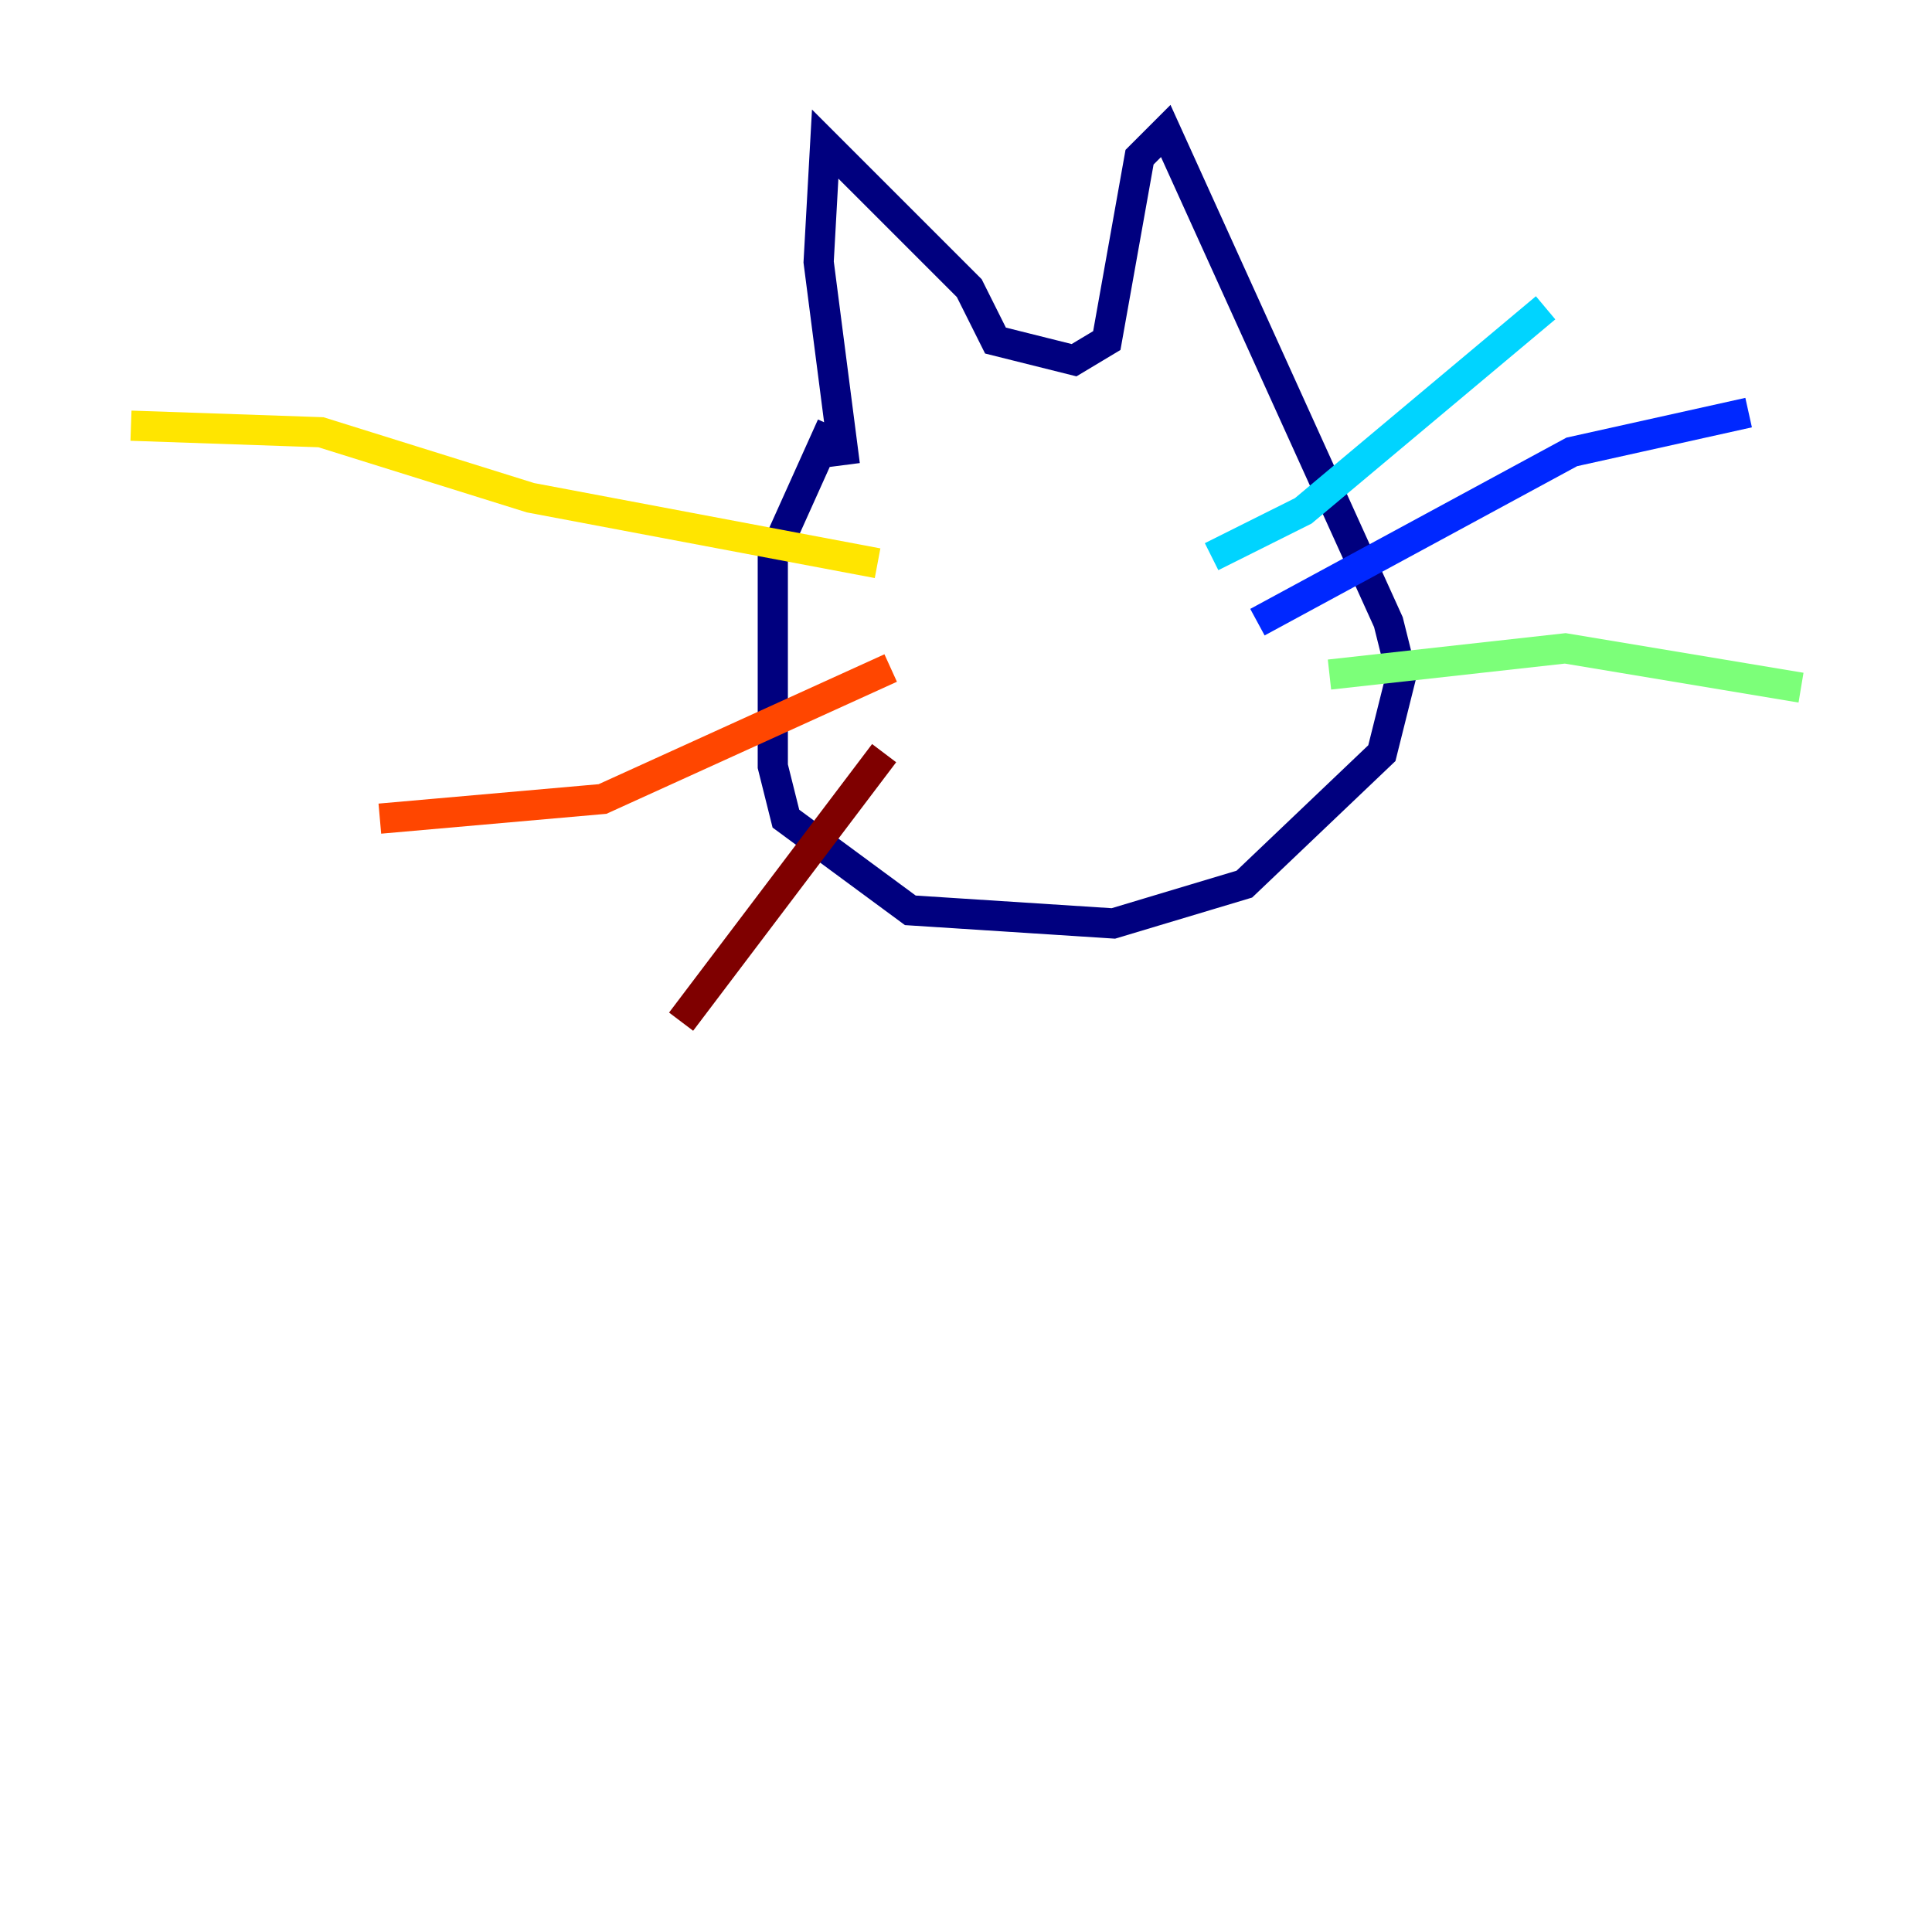 <?xml version="1.0" encoding="utf-8" ?>
<svg baseProfile="tiny" height="128" version="1.2" viewBox="0,0,128,128" width="128" xmlns="http://www.w3.org/2000/svg" xmlns:ev="http://www.w3.org/2001/xml-events" xmlns:xlink="http://www.w3.org/1999/xlink"><defs /><polyline fill="none" points="55.105,28.203 51.2,36.881 51.2,50.766 52.068,54.237 60.312,60.312 73.763,61.18 82.441,58.576 91.552,49.898 92.854,44.691 91.986,41.22 77.234,8.678 75.498,10.414 73.329,22.563 71.159,23.864 65.953,22.563 64.217,19.091 54.671,9.546 54.237,17.356 55.973,30.807" stroke="#00007f" stroke-width="2" /><polyline fill="none" points="83.308,41.22 104.136,29.939 115.851,27.336" stroke="#0028ff" stroke-width="2" /><polyline fill="none" points="80.271,36.881 86.346,33.844 102.4,20.393" stroke="#00d4ff" stroke-width="2" /><polyline fill="none" points="88.081,44.691 103.702,42.956 119.322,45.559" stroke="#7cff79" stroke-width="2" /><polyline fill="none" points="58.142,37.315 35.146,32.976 21.261,28.637 8.678,28.203" stroke="#ffe500" stroke-width="2" /><polyline fill="none" points="59.01,44.258 39.919,52.936 25.166,54.237" stroke="#ff4600" stroke-width="2" /><polyline fill="none" points="58.576,49.898 45.125,67.688" stroke="#7f0000" stroke-width="2" /></svg>
